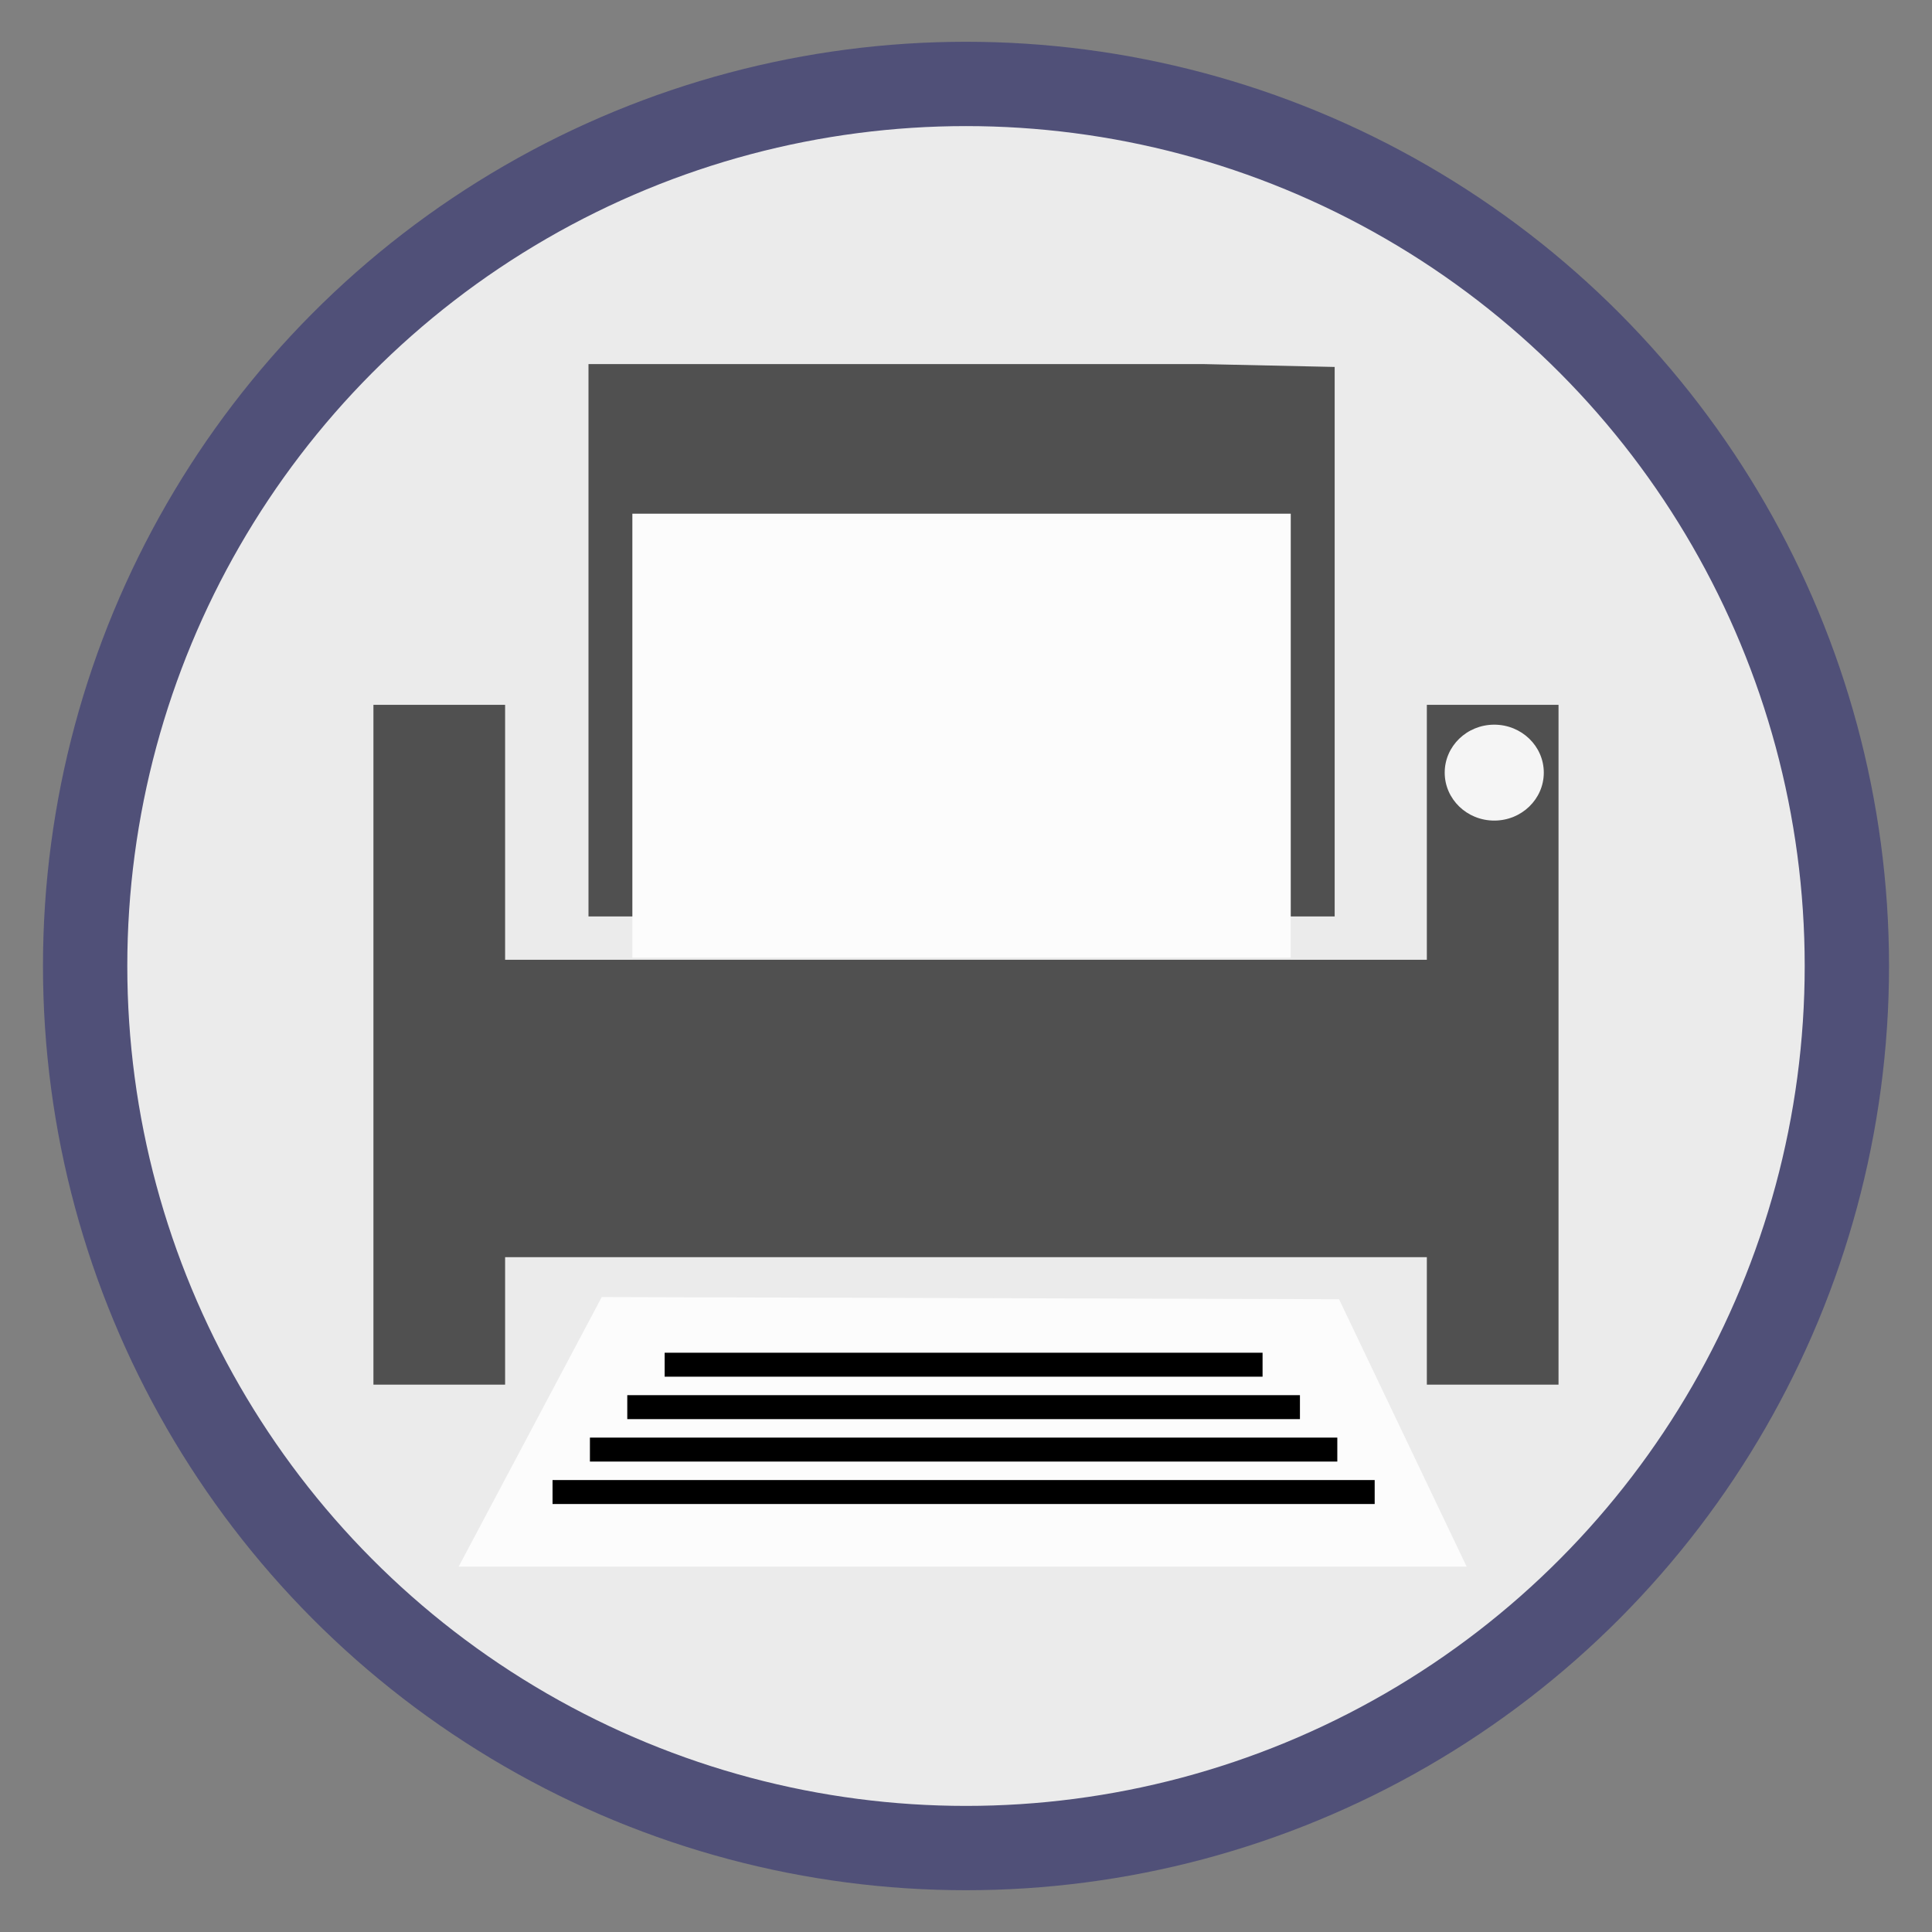 <?xml version="1.0" encoding="UTF-8" standalone="no"?>
<!-- Created with Inkscape (http://www.inkscape.org/) -->

<svg
   xmlns:dc="http://purl.org/dc/elements/1.1/"
   xmlns:cc="http://creativecommons.org/ns#"
   xmlns:rdf="http://www.w3.org/1999/02/22-rdf-syntax-ns#"
   xmlns:svg="http://www.w3.org/2000/svg"
   xmlns="http://www.w3.org/2000/svg"
   xmlns:sodipodi="http://sodipodi.sourceforge.net/DTD/sodipodi-0.dtd"
   xmlns:inkscape="http://www.inkscape.org/namespaces/inkscape"
   width="45"
   height="45"
   viewBox="0 0 45 45"
   id="svg4958"
   version="1.1"
   inkscape:version="0.91 r13725"
   sodipodi:docname="imprimer.svg"
   inkscape:export-filename="D:\0-0-Agata\graphik\pictogrammes\Pictos-fonctions\picto-loupe.png"
   inkscape:export-xdpi="300"
   inkscape:export-ydpi="300">
  <rect x="0" y="0" width="45" height="45" fill="#808080" stroke="none"/>
  <defs
     id="defs4960" />
  <sodipodi:namedview
     id="base"
     pagecolor="#ffffff"
     bordercolor="#666666"
     borderopacity="1.0"
     inkscape:pageopacity="0.0"
     inkscape:pageshadow="2"
     inkscape:zoom="11.2"
     inkscape:cx="27.237128"
     inkscape:cy="23.991357"
     inkscape:document-units="px"
     inkscape:current-layer="layer1"
     showgrid="true"
     units="px"
     inkscape:window-width="1366"
     inkscape:window-height="705"
     inkscape:window-x="-8"
     inkscape:window-y="-8"
     inkscape:window-maximized="1">
    <inkscape:grid
       type="xygrid"
       id="grid6185" />
  </sodipodi:namedview>
  <g
     inkscape:label="Calque 1"
     inkscape:groupmode="layer"
     id="layer1"
     transform="translate(0,-1007.362)">
    <rect
       style="opacity:1;fill:none;fill-opacity:1;stroke:none;stroke-width:1.951;stroke-linecap:round;stroke-linejoin:round;stroke-miterlimit:4;stroke-dasharray:none;stroke-dashoffset:0;stroke-opacity:1"
       id="rect5524"
       width="45"
       height="45"
       x="-2.0248794e-009"
       y="1007.362"
       inkscape:export-filename="D:\0-0-Agata\graphik\pictogrammes\Pictos-fonctions\Picto-fonctions-png\imprimer.png"
       inkscape:export-xdpi="300"
       inkscape:export-ydpi="300" />
    <ellipse
       style="opacity:1;fill:#ebebeb;fill-opacity:1;stroke:#505078;stroke-width:1.964;stroke-linecap:round;stroke-linejoin:round;stroke-miterlimit:4;stroke-dasharray:none;stroke-dashoffset:0;stroke-opacity:1"
       id="path8350"
       cx="22.5"
       cy="1029.862"
       rx="20.517"
       ry="20.545"
       inkscape:export-filename="D:\0-0-Agata\graphik\pictogrammes\Pictos-fonctions\Picto-fonctions-png\imprimer.png"
       inkscape:export-xdpi="300"
       inkscape:export-ydpi="300" />
    <path
       style="fill:#505050;fill-opacity:1;fill-rule:evenodd;stroke:none;stroke-width:1px;stroke-linecap:butt;stroke-linejoin:miter;stroke-opacity:1"
       d="m 11.765,1023.779 -3.067,0 0,15.834 3.067,0 0,-2.969 21.469,0 0,2.969 3.067,0 0,-15.834 -3.067,0 0,5.938 -21.469,0 z"
       id="path8352"
       inkscape:connector-curvature="0"
       inkscape:export-filename="D:\0-0-Agata\graphik\pictogrammes\Pictos-fonctions\Picto-fonctions-png\imprimer.png"
       inkscape:export-xdpi="300"
       inkscape:export-ydpi="300" />
    <ellipse
       style="opacity:1;fill:#f5f5f5;fill-opacity:1;stroke:none;stroke-width:5;stroke-linecap:round;stroke-linejoin:round;stroke-miterlimit:4;stroke-dasharray:none;stroke-dashoffset:0;stroke-opacity:1"
       id="path8363"
       cx="34.804"
       cy="1025.358"
       rx="1.154"
       ry="1.117"
       inkscape:export-filename="D:\0-0-Agata\graphik\pictogrammes\Pictos-fonctions\Picto-fonctions-png\imprimer.png"
       inkscape:export-xdpi="300"
       inkscape:export-ydpi="300" />
    <g
       id="g8515"
       inkscape:export-filename="D:\0-0-Agata\graphik\pictogrammes\Pictos-fonctions\Picto-fonctions-png\imprimer.png"
       inkscape:export-xdpi="300"
       inkscape:export-ydpi="300">
      <path
         sodipodi:nodetypes="ccccc"
         inkscape:connector-curvature="0"
         id="path8356"
         d="m 14.016,1037.573 -3.333,6.279 23.478,0 -2.972,-6.229 z"
         style="fill:#fcfcfc;fill-opacity:1;fill-rule:evenodd;stroke:none;stroke-width:1px;stroke-linecap:butt;stroke-linejoin:miter;stroke-opacity:1" />
      <g
         transform="matrix(0.289,0,0,0.279,64.824,735.006)"
         id="g8401">
        <path
           style="fill:none;fill-rule:evenodd;stroke:#000000;stroke-width:2;stroke-linecap:butt;stroke-linejoin:miter;stroke-miterlimit:4;stroke-dasharray:none;stroke-opacity:1"
           d="m -179.772,1100.747 66.26,0"
           id="path8367"
           inkscape:connector-curvature="0" />
        <path
           style="fill:none;fill-rule:evenodd;stroke:#000000;stroke-width:2;stroke-linecap:butt;stroke-linejoin:miter;stroke-miterlimit:4;stroke-dasharray:none;stroke-opacity:1"
           d="m -176.76,1097.203 60.236,0"
           id="path8367-4"
           inkscape:connector-curvature="0" />
        <path
           style="fill:none;fill-rule:evenodd;stroke:#000000;stroke-width:2;stroke-linecap:butt;stroke-linejoin:miter;stroke-miterlimit:4;stroke-dasharray:none;stroke-opacity:1"
           d="m -173.749,1093.66 54.213,0"
           id="path8367-1"
           inkscape:connector-curvature="0" />
        <path
           style="fill:none;fill-rule:evenodd;stroke:#000000;stroke-width:2;stroke-linecap:butt;stroke-linejoin:miter;stroke-miterlimit:4;stroke-dasharray:none;stroke-opacity:1"
           d="m -170.737,1090.117 48.189,0"
           id="path8367-5"
           inkscape:connector-curvature="0" />
      </g>
    </g>
    <path
       style="fill:#505050;fill-opacity:1;fill-rule:evenodd;stroke:none;stroke-width:1px;stroke-linecap:butt;stroke-linejoin:miter;stroke-opacity:1"
       d="m 13.707,1015.842 0,12.865 17.38,0 0,-12.798 -3.067,-0.067 z"
       id="path8354"
       inkscape:connector-curvature="0"
       sodipodi:nodetypes="cccccc"
       inkscape:export-filename="D:\0-0-Agata\graphik\pictogrammes\Pictos-fonctions\Picto-fonctions-png\imprimer.png"
       inkscape:export-xdpi="300"
       inkscape:export-ydpi="300" />
    <rect
       style="opacity:1;fill:#fcfcfc;fill-opacity:1;stroke:none;stroke-width:2;stroke-linecap:round;stroke-linejoin:round;stroke-miterlimit:4;stroke-dasharray:none;stroke-dashoffset:0;stroke-opacity:1"
       id="rect8399"
       width="15.335"
       height="10.342"
       x="14.729"
       y="1019.327"
       inkscape:export-filename="D:\0-0-Agata\graphik\pictogrammes\Pictos-fonctions\Picto-fonctions-png\imprimer.png"
       inkscape:export-xdpi="300"
       inkscape:export-ydpi="300" />
  </g>
</svg>
